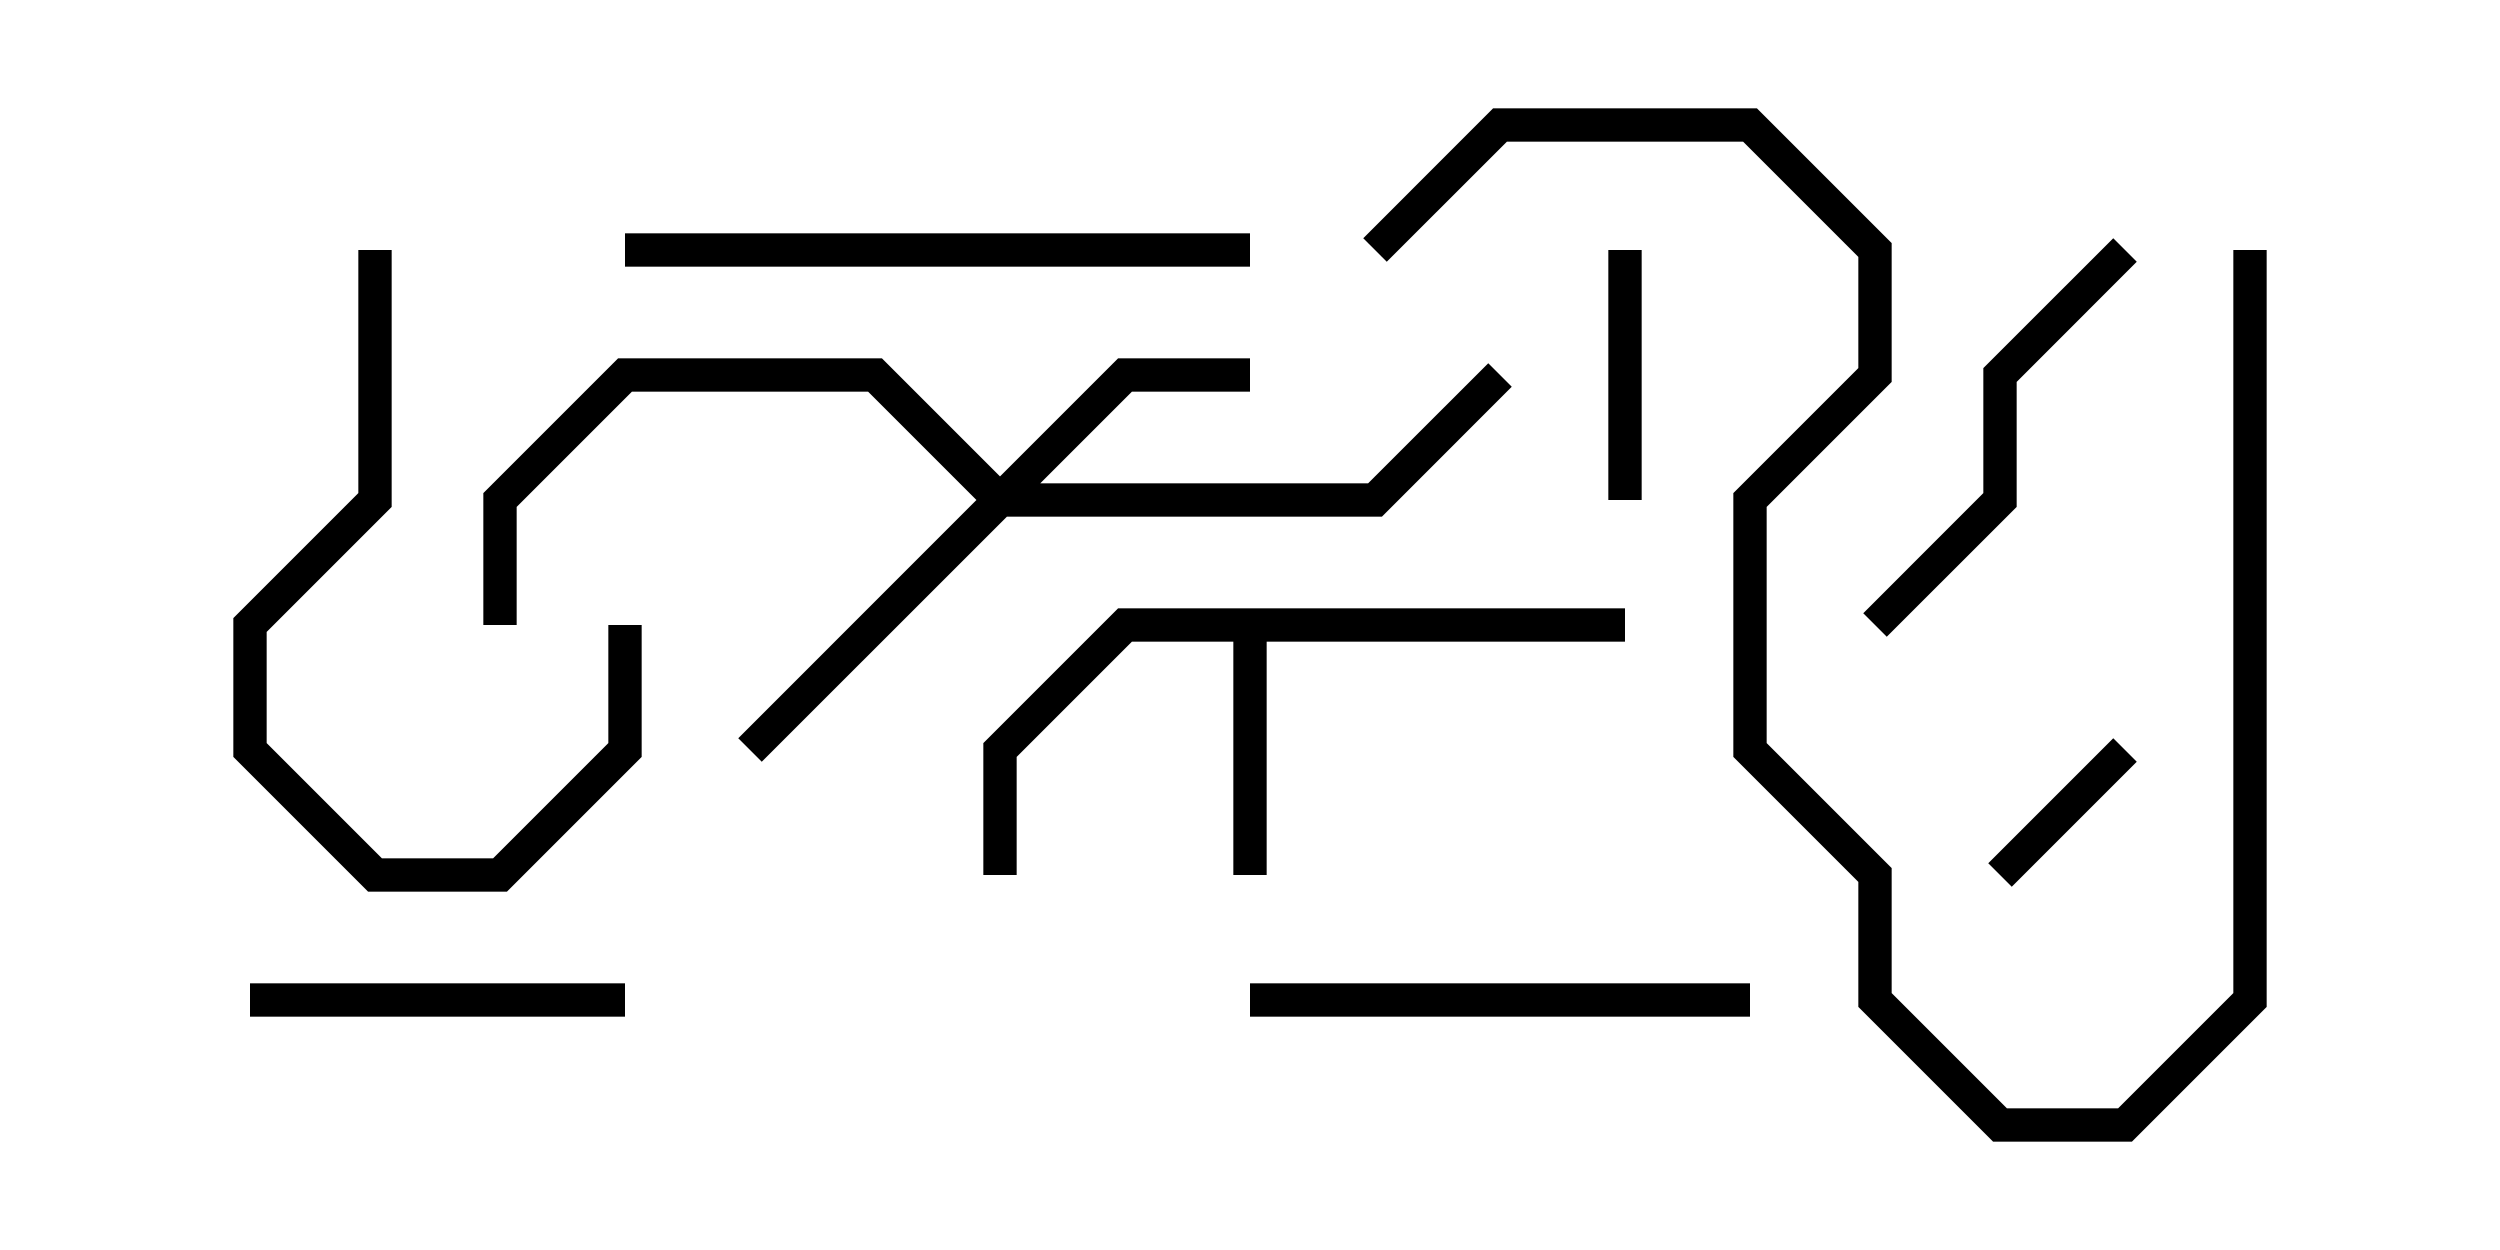 <svg version="1.1" width="30" height="15" xmlns="http://www.w3.org/2000/svg"><path d="M19.5,7.3L19.5,7.7L15.2,7.7L15.2,10.5L14.8,10.5L14.8,7.7L13.583,7.7L12.2,9.083L12.2,10.5L11.8,10.5L11.8,8.917L13.417,7.3z" stroke="none"/><path d="M12,5.717L13.417,4.3L15,4.3L15,4.7L13.583,4.7L12.483,5.8L16.417,5.8L17.859,4.359L18.141,4.641L16.583,6.2L12.083,6.2L9.141,9.141L8.859,8.859L11.717,6L10.417,4.7L7.583,4.7L6.2,6.083L6.2,7.5L5.8,7.5L5.8,5.917L7.417,4.3L10.583,4.3z" stroke="none"/><path d="M25.359,8.859L25.641,9.141L24.141,10.641L23.859,10.359z" stroke="none"/><path d="M19.3,3L19.7,3L19.7,6L19.3,6z" stroke="none"/><path d="M3,12.2L3,11.8L7.5,11.8L7.5,12.2z" stroke="none"/><path d="M25.359,2.859L25.641,3.141L24.2,4.583L24.2,6.083L22.641,7.641L22.359,7.359L23.8,5.917L23.8,4.417z" stroke="none"/><path d="M7.3,7.5L7.7,7.5L7.7,9.083L6.083,10.7L4.417,10.7L2.8,9.083L2.8,7.417L4.3,5.917L4.3,3L4.7,3L4.7,6.083L3.2,7.583L3.2,8.917L4.583,10.3L5.917,10.3L7.3,8.917z" stroke="none"/><path d="M15,12.2L15,11.8L21,11.8L21,12.2z" stroke="none"/><path d="M15,2.8L15,3.2L7.5,3.2L7.5,2.8z" stroke="none"/><path d="M16.641,3.141L16.359,2.859L17.917,1.3L21.083,1.3L22.7,2.917L22.7,4.583L21.2,6.083L21.2,8.917L22.7,10.417L22.7,11.917L24.083,13.3L25.417,13.3L26.8,11.917L26.8,3L27.2,3L27.2,12.083L25.583,13.7L23.917,13.7L22.3,12.083L22.3,10.583L20.8,9.083L20.8,5.917L22.3,4.417L22.3,3.083L20.917,1.7L18.083,1.7z" stroke="none"/></svg>